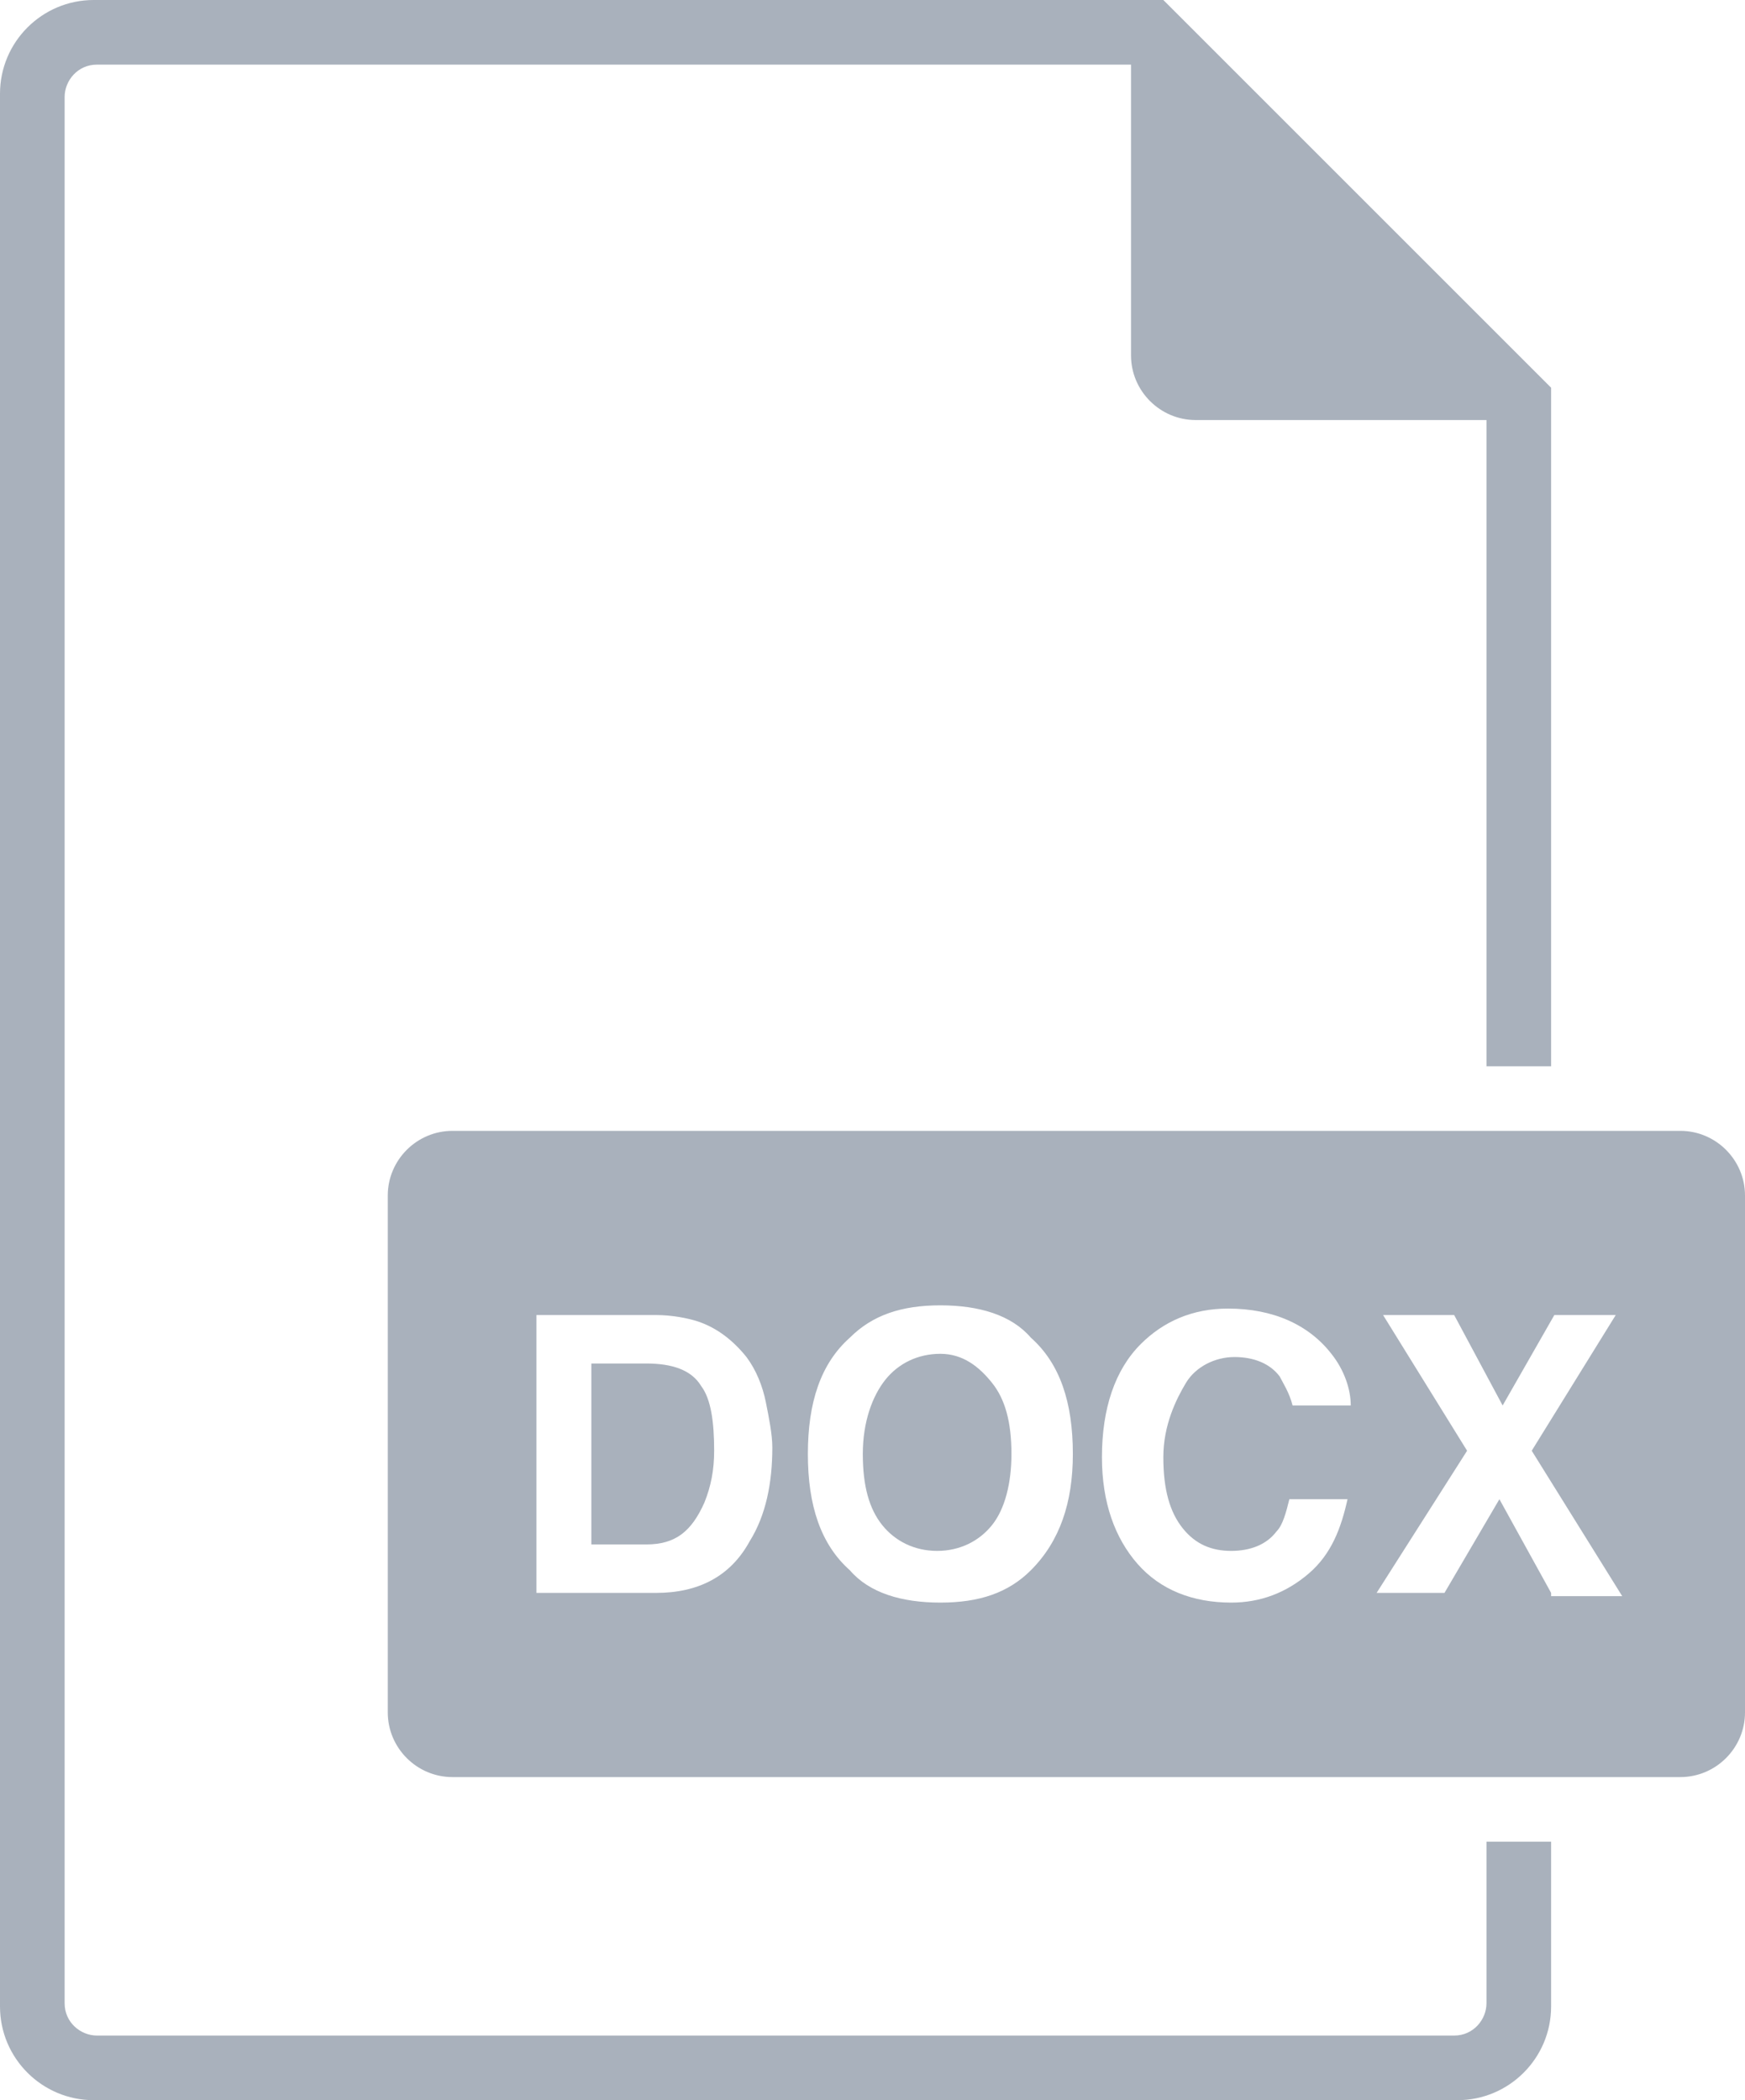<!-- Generator: Adobe Illustrator 21.0.2, SVG Export Plug-In  -->
<svg version="1.1"
   xmlns="http://www.w3.org/2000/svg" xmlns:xlink="http://www.w3.org/1999/xlink" xmlns:a="http://ns.adobe.com/AdobeSVGViewerExtensions/3.0/"
   x="0px" y="0px" width="54px" height="65px" viewBox="0 0 54 65" style="enable-background:new 0 0 54 65;" xml:space="preserve">
<style type="text/css">
  .st0{fill:#A9B1BC;}
</style>
<defs>
</defs>
<path class="st0" d="M36,0H2.9C1.3,0,0,1.3,0,2.9v59.2C0,63.7,1.3,65,2.9,65h42.2c1.6,0,2.9-1.3,2.9-2.9V57h-2v5c0,0.5-0.4,1-1,1H3
  c-0.5,0-1-0.4-1-1V3c0-0.5,0.4-1,1-1h32v9c0,1.1,0.9,2,2,2h9v20h2V12L36,0z"/>
<g>
  <path class="st0" d="M52,35H14c-1.1,0-2,0.9-2,2v16c0,1.1,0.9,2,2,2h38c1.1,0,2-0.9,2-2V37C54,35.9,53.1,35,52,35z M23.2,47.7
    c-0.6,1.1-1.6,1.6-2.9,1.6h-3.7v-8.6h3.7c0.5,0,1,0.1,1.3,0.2c0.6,0.2,1.1,0.6,1.5,1.1c0.3,0.4,0.5,0.9,0.6,1.4
    c0.1,0.5,0.2,1,0.2,1.4C23.9,45.9,23.7,46.9,23.2,47.7z M31.9,48.6c-0.7,0.7-1.6,1-2.8,1s-2.2-0.3-2.8-1c-0.9-0.8-1.3-2-1.3-3.6
    c0-1.6,0.4-2.8,1.3-3.6c0.7-0.7,1.6-1,2.8-1s2.2,0.3,2.8,1c0.9,0.8,1.3,2,1.3,3.6C33.2,46.5,32.8,47.7,31.9,48.6z M36.6,47.3
    c0.4,0.5,0.9,0.7,1.5,0.7c0.6,0,1.1-0.2,1.4-0.6c0.2-0.2,0.3-0.6,0.4-1h1.8c-0.2,0.9-0.5,1.7-1.2,2.3s-1.5,0.9-2.4,0.9
    c-1.2,0-2.2-0.4-2.9-1.2c-0.7-0.8-1.1-1.9-1.1-3.3c0-1.5,0.4-2.7,1.2-3.5c0.7-0.7,1.6-1.1,2.7-1.1c1.4,0,2.5,0.5,3.2,1.4
    c0.4,0.5,0.6,1.1,0.6,1.6H40c-0.1-0.4-0.3-0.7-0.4-0.9c-0.3-0.4-0.8-0.6-1.4-0.6c-0.6,0-1.2,0.3-1.5,0.8S36,44.1,36,45.1
    S36.2,46.8,36.6,47.3z M48,49.3l-1.6-2.9l-1.7,2.9h-2.1l2.8-4.4l-2.6-4.2h2.2l1.5,2.8l1.6-2.8H50l-2.6,4.2l2.8,4.5H48z"/>
  <path class="st0" d="M29.1,41.9c-0.7,0-1.3,0.3-1.7,0.8S26.7,44,26.7,45s0.2,1.7,0.6,2.2s1,0.8,1.7,0.8s1.3-0.3,1.7-0.8
    s0.6-1.3,0.6-2.2c0-1-0.2-1.7-0.6-2.2S29.8,41.9,29.1,41.9z"/>
  <path class="st0" d="M20,42.2h-1.7v5.6H20c0.9,0,1.4-0.4,1.8-1.3c0.2-0.5,0.3-1,0.3-1.6c0-0.9-0.1-1.6-0.4-2
    C21.4,42.4,20.8,42.2,20,42.2z"/>
</g>
</svg>
